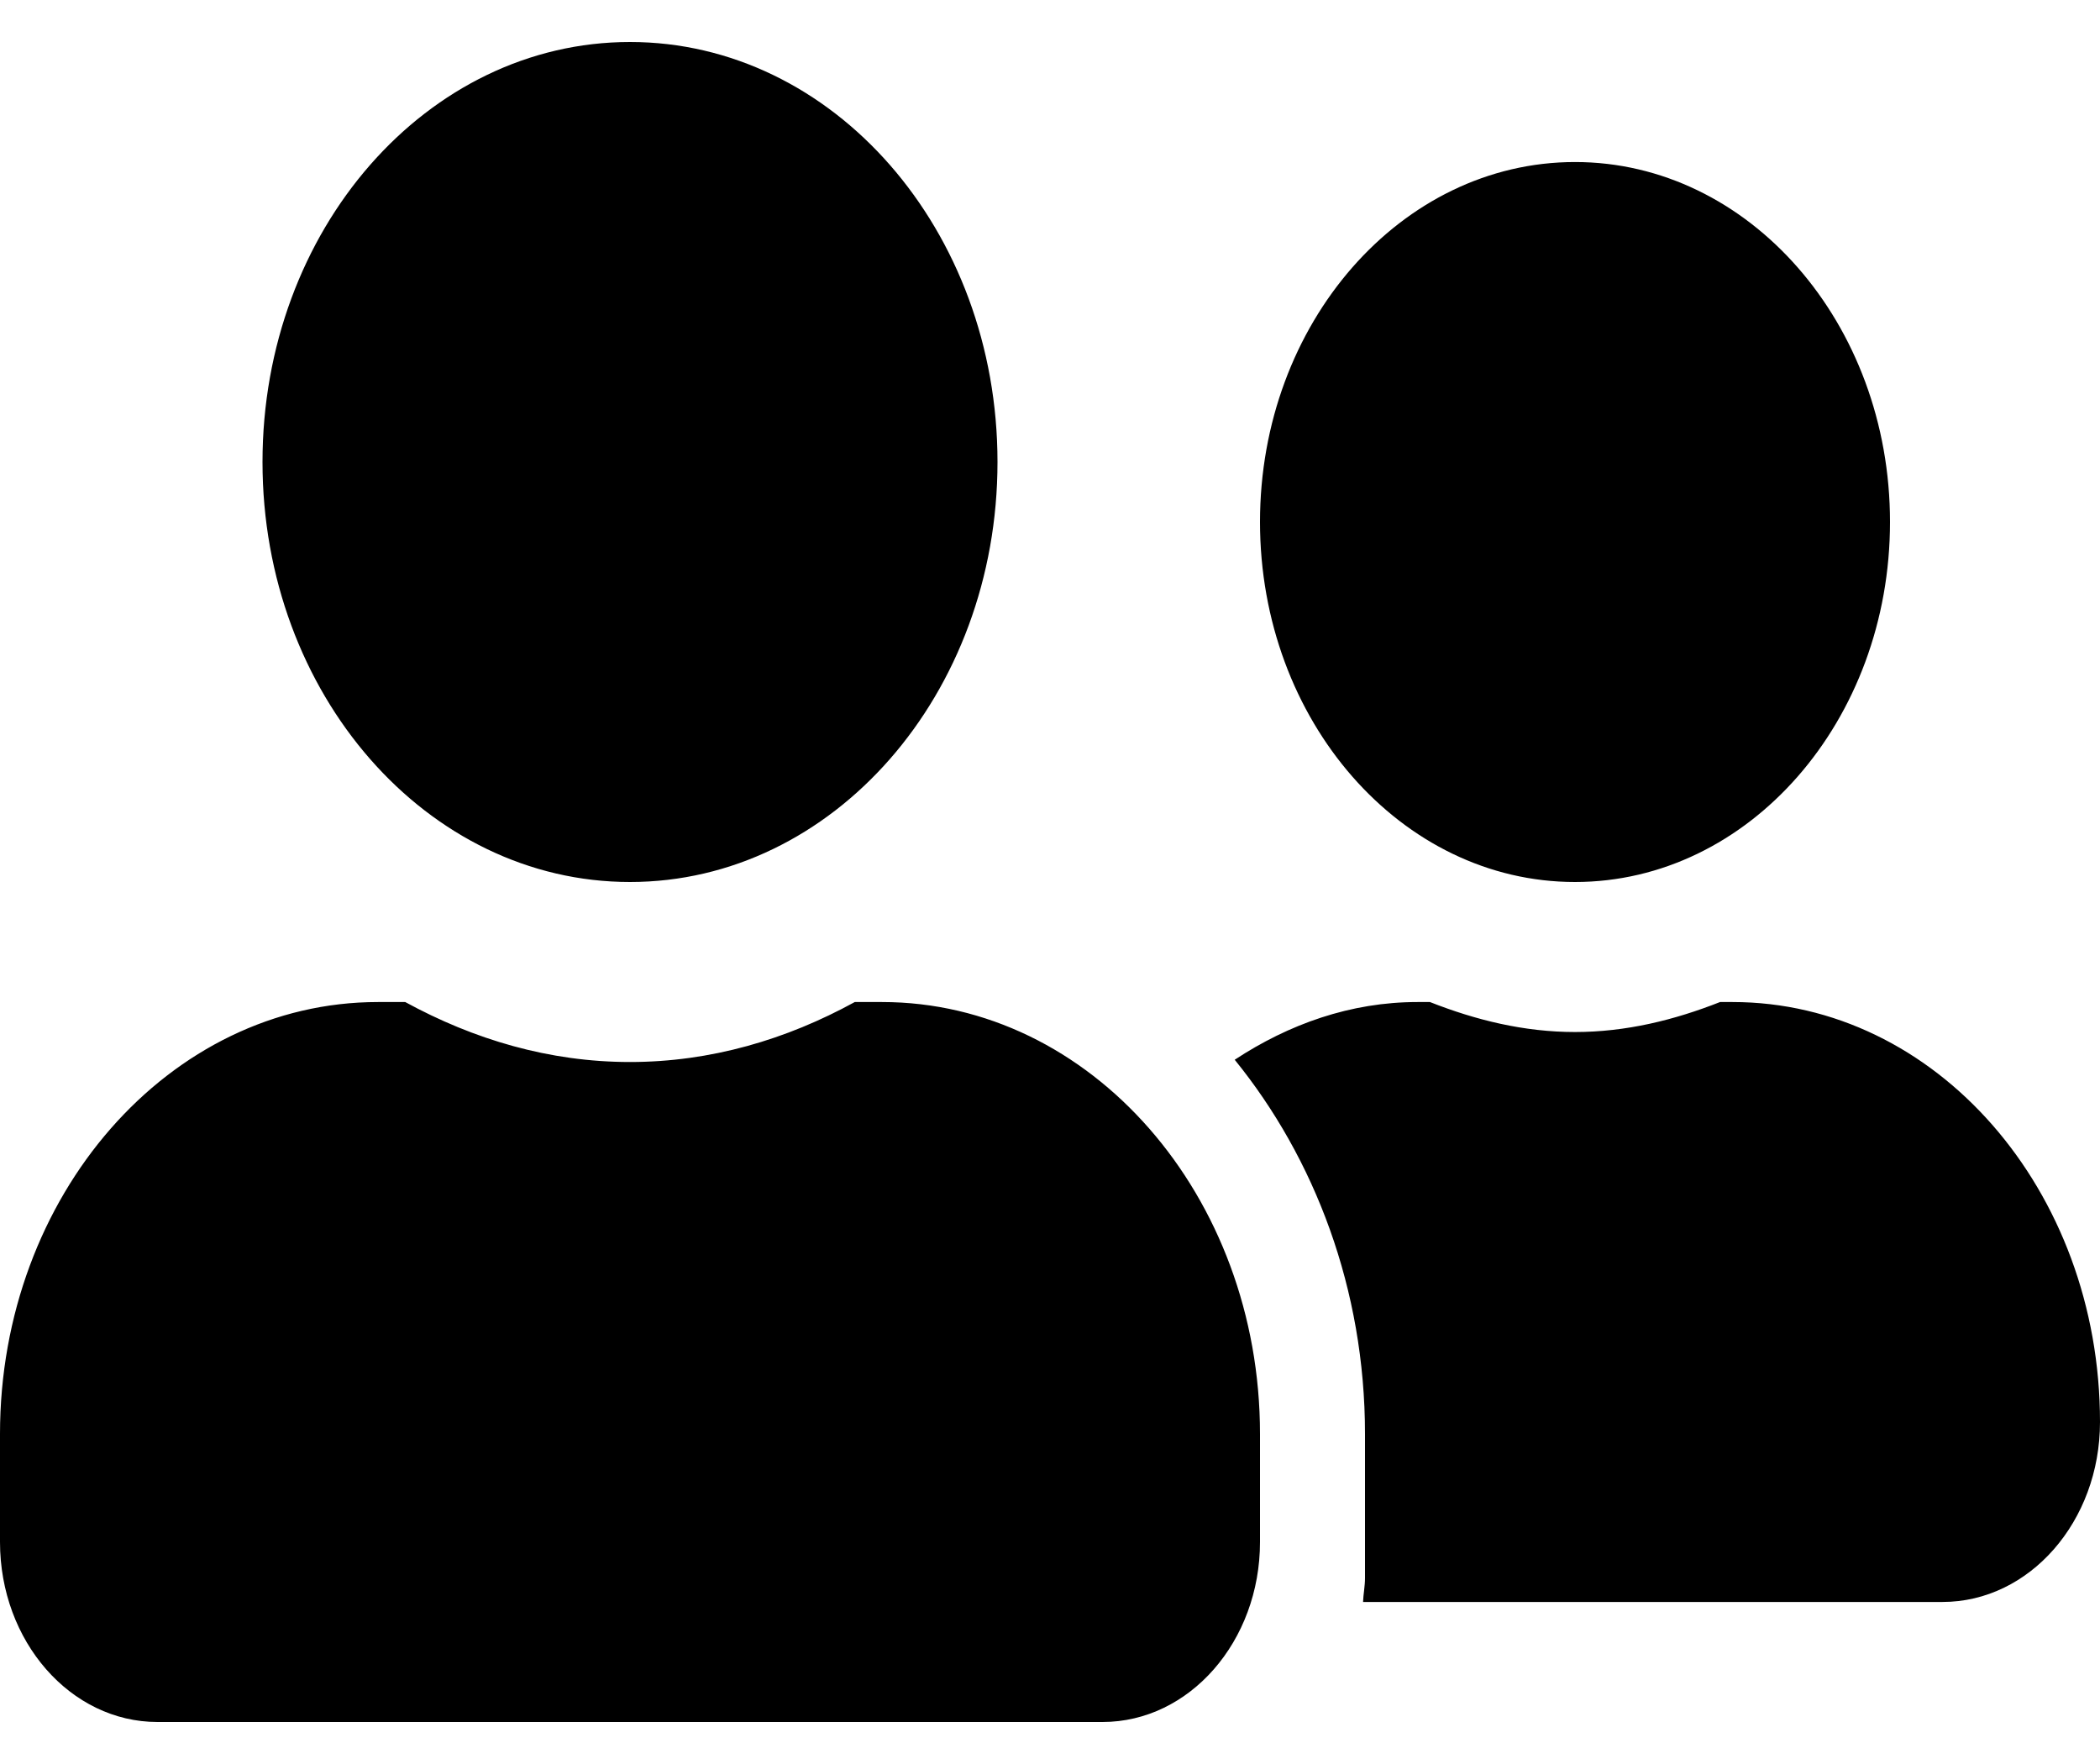 <svg width="25" height="21" viewBox="0 0 25 21" fill="none" xmlns="http://www.w3.org/2000/svg">
<path d="M7.5 10.5C9.918 10.5 11.875 8.263 11.875 5.5C11.875 2.737 9.918 0.5 7.5 0.5C5.082 0.5 3.125 2.737 3.125 5.5C3.125 8.263 5.082 10.5 7.5 10.5ZM10.5 11.929H10.176C9.363 12.375 8.461 12.643 7.5 12.643C6.539 12.643 5.641 12.375 4.824 11.929H4.5C2.016 11.929 0 14.232 0 17.071V18.357C0 19.54 0.84 20.5 1.875 20.5H13.125C14.16 20.5 15 19.54 15 18.357V17.071C15 14.232 12.984 11.929 10.5 11.929ZM18.75 10.5C20.82 10.5 22.5 8.58 22.5 6.214C22.5 3.848 20.82 1.929 18.75 1.929C16.68 1.929 15 3.848 15 6.214C15 8.58 16.68 10.5 18.75 10.5ZM20.625 11.929H20.477C19.934 12.143 19.359 12.286 18.75 12.286C18.141 12.286 17.566 12.143 17.023 11.929H16.875C16.078 11.929 15.344 12.192 14.699 12.616C15.652 13.79 16.25 15.348 16.25 17.071V18.786C16.25 18.884 16.23 18.978 16.227 19.071H23.125C24.16 19.071 25 18.112 25 16.929C25 14.165 23.043 11.929 20.625 11.929Z" fill="black"/>
</svg>
